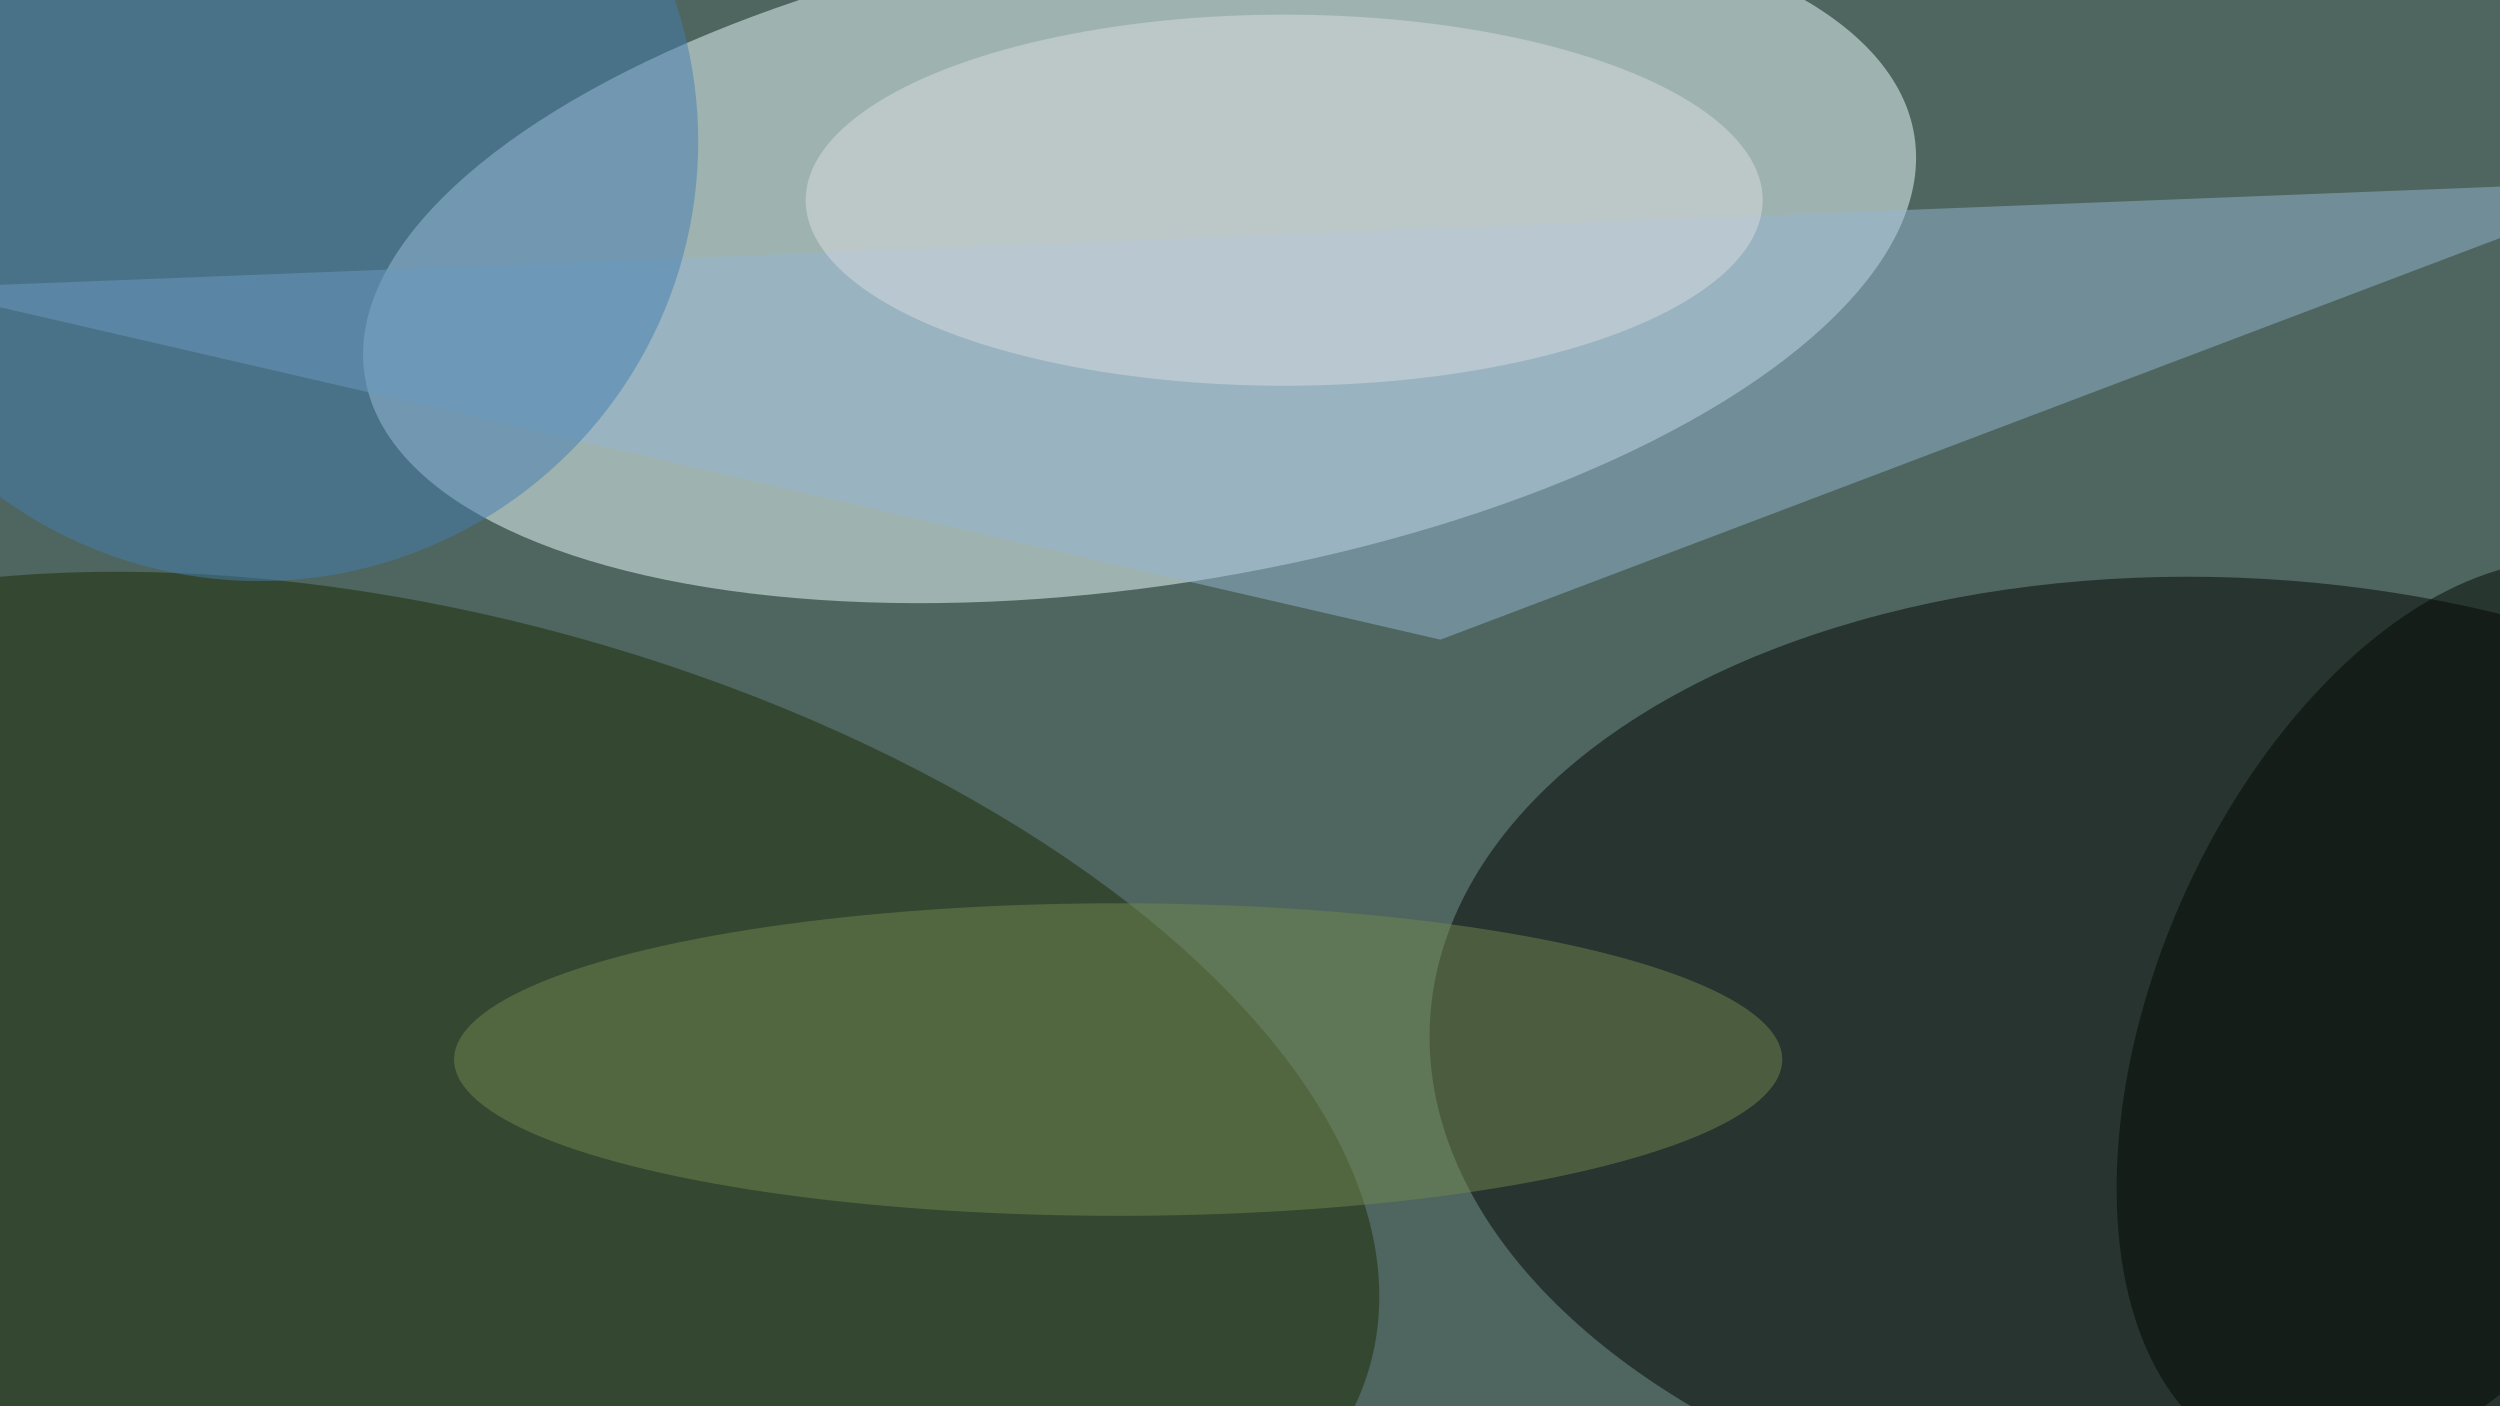 <svg xmlns="http://www.w3.org/2000/svg" viewBox="0 0 4032 2268"><filter id="b"><feGaussianBlur stdDeviation="12" /></filter><path d="M0 0h4032v2268H0z" fill="#4f6660" /><g filter="url(#b)" transform="scale(15.75) translate(0.5 0.5)"><g transform="translate(116.194 25.719) rotate(171.211) scale(80.288 33.758)"><ellipse fill="#eff" fill-opacity=".502" cx="0" cy="0" rx="1" ry="1" /></g><g transform="translate(228.54 108.681) rotate(3.302) scale(82.74 49.978)"><ellipse fill="#000300" fill-opacity=".502" cx="0" cy="0" rx="1" ry="1" /></g><g transform="translate(44.919 113.046) rotate(105.443) scale(50.163 98.441)"><ellipse fill="#1b2b03" fill-opacity=".502" cx="0" cy="0" rx="1" ry="1" /></g><path fill="#93b5cf" fill-opacity=".502" d="M147 65 271 18-9 29z" /><ellipse fill="#447eaf" fill-opacity=".502" cx="26" cy="14" rx="45" ry="45" /><ellipse fill="#71884f" fill-opacity=".502" cx="114" cy="108" rx="68" ry="16" /><ellipse fill="#d9dbdf" fill-opacity=".502" cx="131" cy="20" rx="49" ry="19" /><g transform="translate(249.246 103.43) rotate(293.719) scale(49.225 28.841)"><ellipse fill="#000900" fill-opacity=".502" cx="0" cy="0" rx="1" ry="1" /></g></g></svg>